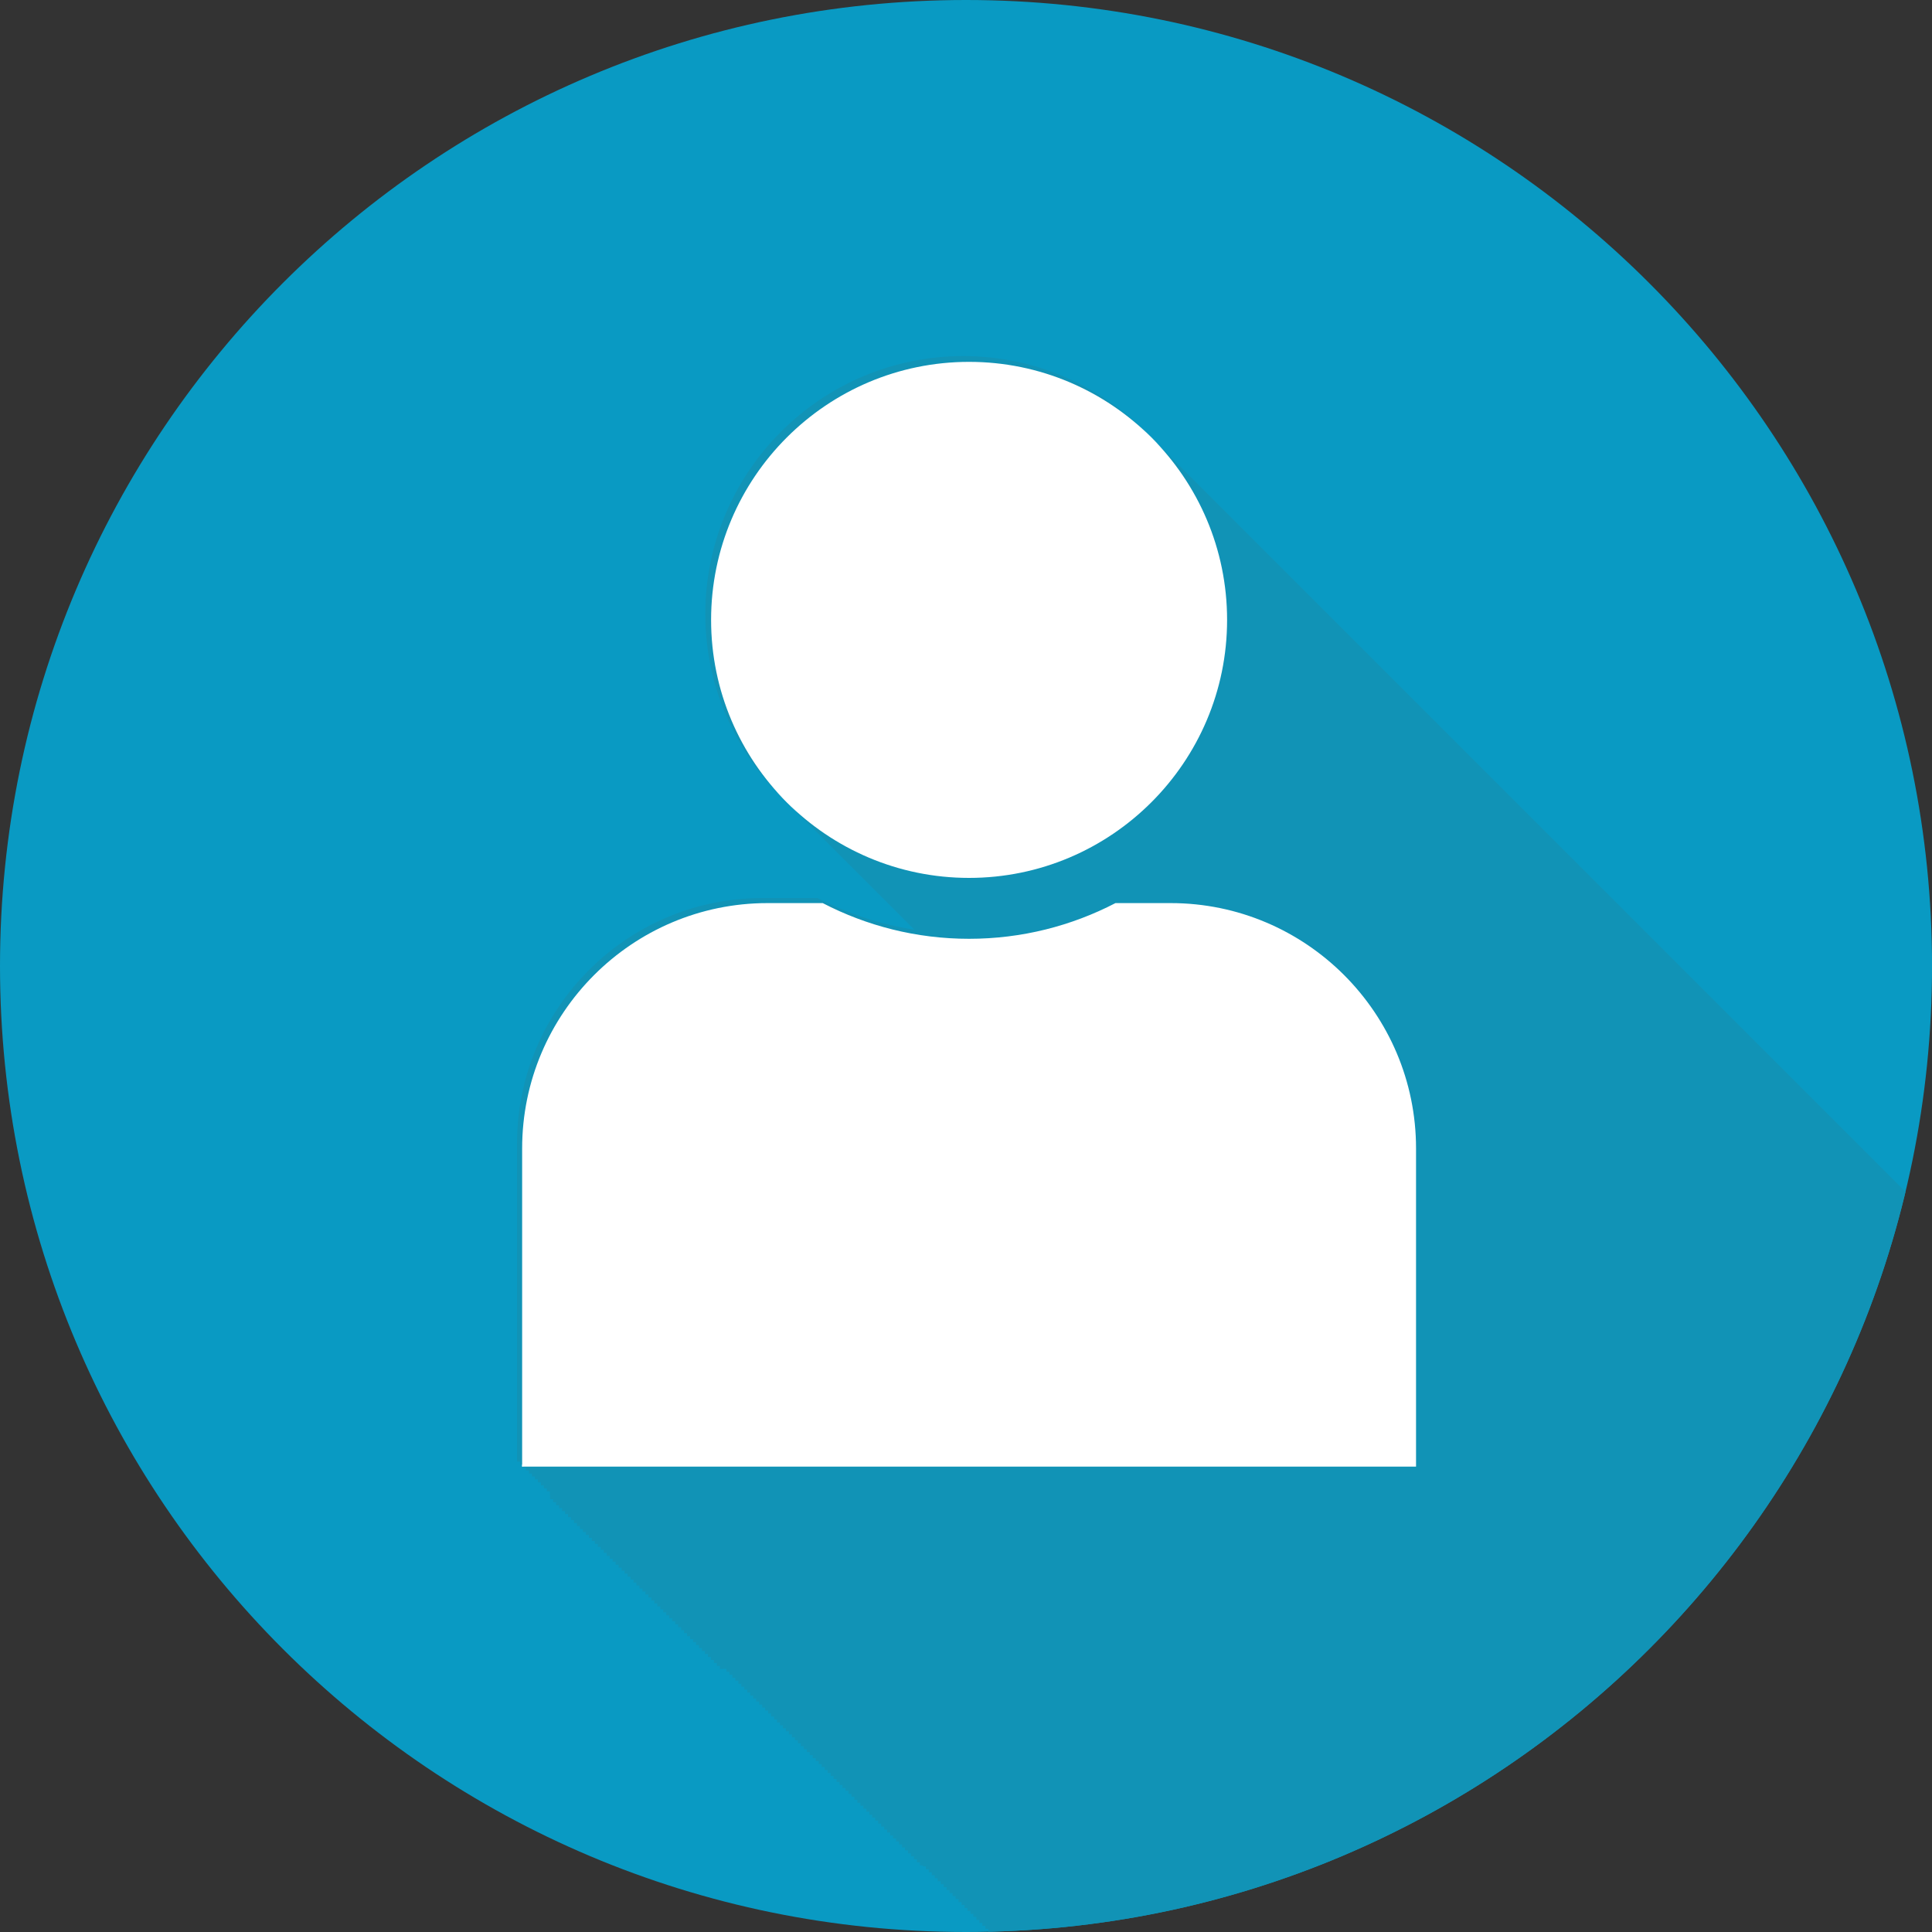 <?xml version="1.0" encoding="utf-8"?>
<!-- Generator: Adobe Illustrator 24.1.2, SVG Export Plug-In . SVG Version: 6.00 Build 0)  -->
<svg version="1.1" id="Capa_1" xmlns="http://www.w3.org/2000/svg" xmlns:xlink="http://www.w3.org/1999/xlink" x="0px" y="0px"
	 viewBox="0 0 500 500" style="enable-background:new 0 0 500 500;" xml:space="preserve">
<rect x="0" y="0" width="500" height="500" fill="#333333" stroke="none"/>
<style type="text/css">
	.st0{clip-path:url(#SVGID_1_);fill:#FFFFFF;}
	.st1{clip-path:url(#SVGID_1_);fill:#1193B6;}
</style>
<g>
	<defs>
		<path id="SVGID_3_" d="M500.01,250C500.01,111.93,388.07,0,250,0C111.93,0,0,111.93,0,250c0,138.06,111.93,250,250,250
			C388.07,500,500.01,388.07,500.01,250z"/>
	</defs>
	<use xlink:href="#SVGID_3_"  style="overflow:visible;fill:#099AC3;"/>
	<clipPath id="SVGID_1_">
		<use xlink:href="#SVGID_3_"  style="overflow:visible;"/>
	</clipPath>
	<path class="st0" d="M302.96,233.72h-14.28c-11.35,5.89-24.23,9.24-37.89,9.24c-13.65,0-26.52-3.35-37.87-9.24h-14.28
		c-35.02,0-63.51,28.49-63.51,63.51v82.33h231.34v-82.33C366.47,262.21,337.98,233.72,302.96,233.72z"/>
	<path class="st0" d="M317.57,160.43c0-36.82-29.96-66.78-66.78-66.78c-36.81,0-66.76,29.96-66.76,66.78
		c0,36.82,29.95,66.77,66.76,66.77C287.61,227.2,317.57,197.24,317.57,160.43z"/>
	<path class="st1" d="M577.3,481.84c-0.25-0.26-0.51-0.51-0.77-0.77c-0.25-0.26-0.51-0.51-0.77-0.77c-0.25-0.26-0.51-0.51-0.77-0.77
		c-0.25-0.26-0.51-0.51-0.77-0.77c-0.25-0.26-0.51-0.51-0.77-0.77c-0.25-0.26-0.51-0.51-0.77-0.77c-0.25-0.26-0.51-0.51-0.77-0.77
		c-0.25-0.26-0.51-0.51-0.77-0.77c-0.25-0.26-0.51-0.51-0.77-0.77c-0.25-0.26-0.51-0.51-0.77-0.77c-0.25-0.26-0.51-0.51-0.77-0.77
		c-0.25-0.26-0.51-0.51-0.77-0.77c-0.25-0.26-0.51-0.51-0.77-0.77c-0.25-0.26-0.51-0.51-0.77-0.77c-0.25-0.26-0.51-0.51-0.77-0.77
		c-0.25-0.26-0.51-0.51-0.77-0.77c-0.25-0.26-0.51-0.51-0.77-0.77c-0.25-0.26-0.51-0.51-0.77-0.77c-0.25-0.26-0.51-0.51-0.77-0.77
		c-0.25-0.26-0.51-0.51-0.77-0.77c-0.25-0.26-0.51-0.51-0.77-0.77c-0.25-0.26-0.51-0.51-0.77-0.77c-0.25-0.26-0.51-0.51-0.77-0.77
		c-0.25-0.26-0.51-0.51-0.77-0.77c-0.25-0.26-0.51-0.51-0.77-0.77c-0.25-0.26-0.51-0.51-0.77-0.77c-0.25-0.26-0.51-0.51-0.77-0.77
		c-0.25-0.26-0.51-0.51-0.77-0.77c-0.25-0.26-0.51-0.51-0.77-0.77c-0.25-0.26-0.51-0.51-0.77-0.77c-0.25-0.26-0.51-0.51-0.77-0.77
		c-0.25-0.26-0.51-0.51-0.77-0.77c-0.25-0.26-0.51-0.51-0.77-0.77c-0.25-0.26-0.51-0.51-0.77-0.77c-0.25-0.26-0.51-0.51-0.77-0.77
		c-0.25-0.26-0.51-0.51-0.77-0.77c-0.25-0.26-0.51-0.51-0.77-0.77c-0.25-0.26-0.51-0.51-0.77-0.77c-0.25-0.26-0.51-0.51-0.77-0.77
		c-0.25-0.26-0.51-0.51-0.77-0.77c-0.25-0.26-0.51-0.51-0.77-0.77c-0.25-0.26-0.51-0.51-0.77-0.77c-0.25-0.26-0.51-0.51-0.77-0.77
		c-0.25-0.26-0.51-0.51-0.77-0.77c-0.25-0.26-0.51-0.51-0.77-0.77c-0.25-0.26-0.51-0.51-0.77-0.77c-0.25-0.26-0.51-0.51-0.77-0.77
		c-0.25-0.26-0.51-0.51-0.77-0.77c-0.25-0.26-0.51-0.51-0.77-0.77c-0.25-0.26-0.51-0.51-0.77-0.77c-0.25-0.26-0.51-0.51-0.77-0.77
		c-0.25-0.26-0.51-0.51-0.77-0.77c-0.25-0.26-0.51-0.51-0.77-0.77c-0.25-0.26-0.51-0.51-0.77-0.77c-0.25-0.26-0.51-0.51-0.77-0.77
		c-0.25-0.26-0.51-0.51-0.77-0.77c-0.25-0.26-0.51-0.51-0.77-0.77c-0.25-0.26-0.51-0.51-0.77-0.77c-0.25-0.26-0.51-0.51-0.77-0.77
		c-0.25-0.26-0.51-0.51-0.77-0.77c-0.25-0.26-0.51-0.51-0.77-0.77c-0.09-0.1-0.18-0.21-0.28-0.31
		c10.62-11.83,17.14-27.4,17.14-44.51c0-18.6-7.67-35.44-19.99-47.56c-0.25-0.26-0.51-0.51-0.77-0.77
		c-0.25-0.26-0.51-0.51-0.77-0.77c-0.25-0.26-0.51-0.51-0.77-0.77c-0.25-0.26-0.51-0.51-0.77-0.77c-0.25-0.26-0.51-0.51-0.77-0.77
		c-0.25-0.26-0.51-0.51-0.77-0.77c-0.25-0.26-0.51-0.51-0.77-0.77c-0.25-0.26-0.51-0.51-0.77-0.77c-0.25-0.26-0.51-0.51-0.77-0.77
		c-0.25-0.26-0.51-0.51-0.77-0.77c-0.25-0.26-0.51-0.51-0.77-0.77c-0.25-0.26-0.51-0.51-0.77-0.77c-0.25-0.26-0.51-0.51-0.77-0.77
		c-0.25-0.26-0.51-0.51-0.77-0.77c-0.25-0.26-0.51-0.51-0.77-0.77c-0.25-0.26-0.51-0.51-0.77-0.77c-0.25-0.26-0.51-0.51-0.77-0.77
		c-0.25-0.26-0.51-0.51-0.77-0.77c-0.25-0.26-0.51-0.51-0.77-0.77c-0.25-0.26-0.51-0.51-0.77-0.77c-0.25-0.26-0.51-0.51-0.77-0.77
		c-0.25-0.26-0.51-0.51-0.77-0.77c-0.25-0.26-0.51-0.51-0.77-0.77c-0.25-0.26-0.51-0.51-0.77-0.77c-0.25-0.26-0.51-0.51-0.77-0.77
		c-0.25-0.26-0.51-0.51-0.77-0.77c-0.25-0.26-0.51-0.51-0.77-0.77c-0.25-0.26-0.51-0.51-0.77-0.77c-0.25-0.26-0.51-0.51-0.77-0.77
		c-0.25-0.26-0.51-0.51-0.77-0.77c-0.25-0.26-0.51-0.51-0.77-0.77c-0.25-0.26-0.51-0.51-0.77-0.77c-0.25-0.26-0.51-0.51-0.77-0.77
		c-0.25-0.26-0.51-0.51-0.77-0.77c-0.25-0.26-0.51-0.51-0.77-0.77c-0.25-0.26-0.51-0.51-0.77-0.77c-0.25-0.26-0.51-0.51-0.77-0.77
		c-0.25-0.26-0.51-0.51-0.77-0.77c-0.25-0.26-0.51-0.51-0.77-0.77c-0.25-0.26-0.51-0.51-0.77-0.77c-0.25-0.26-0.51-0.51-0.77-0.77
		c-0.25-0.26-0.51-0.51-0.77-0.77c-0.25-0.26-0.51-0.51-0.77-0.77c-0.25-0.26-0.51-0.51-0.77-0.77c-0.25-0.26-0.51-0.51-0.77-0.77
		c-0.25-0.26-0.51-0.51-0.77-0.77c-0.25-0.26-0.51-0.51-0.77-0.77c-0.25-0.26-0.51-0.51-0.77-0.77c-0.25-0.26-0.51-0.51-0.77-0.77
		c-0.25-0.26-0.51-0.51-0.77-0.77c-0.25-0.26-0.51-0.51-0.77-0.77c-0.25-0.26-0.51-0.51-0.77-0.77c-0.25-0.26-0.51-0.51-0.77-0.77
		c-0.25-0.26-0.51-0.51-0.77-0.77c-0.25-0.26-0.51-0.51-0.77-0.77c-0.25-0.26-0.51-0.51-0.77-0.77c-0.25-0.26-0.51-0.51-0.77-0.77
		c-0.25-0.26-0.51-0.51-0.77-0.77c-0.25-0.26-0.51-0.51-0.77-0.77c-0.25-0.26-0.51-0.51-0.77-0.77c-0.25-0.26-0.51-0.51-0.77-0.77
		c-0.25-0.26-0.51-0.51-0.77-0.77c-0.25-0.26-0.51-0.51-0.77-0.77c-0.25-0.26-0.51-0.51-0.77-0.77c-0.25-0.26-0.51-0.51-0.77-0.77
		c-0.25-0.26-0.51-0.51-0.77-0.77c-0.25-0.26-0.51-0.51-0.77-0.77c-0.25-0.26-0.51-0.51-0.77-0.77c-0.25-0.26-0.51-0.51-0.77-0.77
		c-0.25-0.26-0.51-0.51-0.77-0.77c-0.25-0.26-0.51-0.51-0.77-0.77c-0.25-0.26-0.51-0.51-0.77-0.77c-0.25-0.26-0.51-0.51-0.77-0.77
		c-0.25-0.26-0.51-0.51-0.77-0.77c-0.25-0.26-0.51-0.51-0.77-0.77c-0.25-0.26-0.51-0.51-0.77-0.77c-0.25-0.26-0.51-0.51-0.77-0.77
		c-0.25-0.26-0.51-0.51-0.77-0.77c-0.25-0.26-0.51-0.51-0.77-0.77c-0.25-0.26-0.51-0.51-0.77-0.77c-0.25-0.26-0.51-0.51-0.77-0.77
		c-0.25-0.26-0.51-0.51-0.77-0.77c-0.25-0.26-0.51-0.51-0.77-0.77c-0.25-0.26-0.51-0.51-0.77-0.77c-0.25-0.26-0.51-0.51-0.77-0.77
		c-0.25-0.26-0.51-0.51-0.77-0.77c-0.25-0.26-0.51-0.51-0.77-0.77c-0.25-0.26-0.51-0.51-0.77-0.77c-0.25-0.26-0.51-0.51-0.77-0.77
		c-0.25-0.26-0.51-0.51-0.77-0.77c-0.25-0.26-0.51-0.51-0.77-0.77c-0.25-0.26-0.51-0.51-0.77-0.77c-0.25-0.26-0.51-0.51-0.77-0.77
		c-0.25-0.26-0.51-0.51-0.77-0.77c-0.25-0.26-0.51-0.51-0.77-0.77c-0.25-0.26-0.51-0.51-0.77-0.77c-0.25-0.26-0.51-0.51-0.77-0.77
		c-0.25-0.26-0.51-0.51-0.77-0.77c-0.25-0.26-0.51-0.51-0.77-0.77c-0.25-0.26-0.51-0.51-0.77-0.77c-0.25-0.26-0.51-0.51-0.77-0.77
		c-0.25-0.26-0.51-0.51-0.77-0.77c-0.25-0.26-0.51-0.51-0.77-0.77c-0.25-0.26-0.51-0.51-0.77-0.77c-0.25-0.26-0.51-0.51-0.77-0.77
		c-0.25-0.26-0.51-0.51-0.77-0.77c-0.25-0.26-0.51-0.51-0.77-0.77c-0.25-0.26-0.51-0.51-0.77-0.77c-0.25-0.26-0.51-0.51-0.77-0.77
		c-0.25-0.26-0.51-0.51-0.77-0.77c-0.25-0.26-0.51-0.51-0.77-0.77c-0.25-0.26-0.51-0.51-0.77-0.77c-0.25-0.26-0.51-0.51-0.77-0.77
		c-0.25-0.26-0.51-0.51-0.77-0.77c-0.25-0.26-0.51-0.51-0.77-0.77c-0.25-0.26-0.51-0.51-0.77-0.77c-0.25-0.26-0.51-0.51-0.77-0.77
		c-0.25-0.26-0.51-0.51-0.77-0.77c-0.25-0.26-0.51-0.51-0.77-0.77c-0.25-0.26-0.51-0.51-0.77-0.77c-0.25-0.26-0.51-0.51-0.77-0.77
		c-0.25-0.26-0.51-0.51-0.77-0.77c-0.25-0.26-0.51-0.51-0.77-0.77c-0.25-0.26-0.51-0.51-0.77-0.77c-0.25-0.26-0.51-0.51-0.77-0.77
		c-0.25-0.26-0.51-0.51-0.77-0.77c-0.25-0.26-0.51-0.51-0.77-0.77c-0.25-0.26-0.51-0.51-0.77-0.77c-0.25-0.26-0.51-0.51-0.77-0.77
		c-0.25-0.26-0.51-0.51-0.77-0.77c-0.25-0.26-0.51-0.51-0.77-0.77c-0.25-0.26-0.51-0.51-0.77-0.77c-0.25-0.26-0.51-0.51-0.77-0.77
		c-0.25-0.26-0.51-0.51-0.77-0.77c-0.25-0.26-0.51-0.51-0.77-0.77c-0.25-0.26-0.51-0.51-0.77-0.77c-0.25-0.26-0.51-0.51-0.77-0.77
		c-0.25-0.26-0.51-0.51-0.77-0.77c-0.25-0.26-0.51-0.51-0.77-0.77c-0.25-0.26-0.51-0.51-0.77-0.77c-0.25-0.26-0.51-0.51-0.77-0.77
		c-0.25-0.26-0.51-0.51-0.77-0.77c-0.25-0.26-0.51-0.51-0.77-0.77c-0.25-0.26-0.51-0.51-0.77-0.77c-0.25-0.26-0.51-0.51-0.77-0.77
		c-0.25-0.26-0.51-0.51-0.77-0.77c-0.25-0.26-0.51-0.51-0.77-0.77c-0.25-0.26-0.51-0.51-0.77-0.77c-0.25-0.26-0.51-0.51-0.77-0.77
		c-0.25-0.26-0.51-0.51-0.77-0.77c-0.25-0.26-0.51-0.51-0.77-0.77c-0.25-0.26-0.51-0.51-0.77-0.77c-0.25-0.26-0.51-0.51-0.77-0.77
		c-0.25-0.26-0.51-0.51-0.77-0.77c-0.25-0.26-0.51-0.51-0.77-0.77c-0.25-0.26-0.51-0.51-0.77-0.77c-0.25-0.26-0.51-0.51-0.77-0.77
		c-0.25-0.26-0.51-0.51-0.77-0.77c-0.25-0.26-0.51-0.51-0.77-0.77c-0.25-0.26-0.51-0.51-0.77-0.77c-0.25-0.26-0.51-0.51-0.77-0.77
		c-0.25-0.26-0.51-0.51-0.77-0.77c-0.25-0.26-0.51-0.51-0.77-0.77c-0.25-0.26-0.51-0.51-0.77-0.77c-0.25-0.26-0.51-0.51-0.77-0.77
		c-0.25-0.26-0.51-0.51-0.77-0.77c-0.25-0.26-0.51-0.51-0.77-0.77c-0.25-0.26-0.51-0.51-0.77-0.77c-0.25-0.26-0.51-0.51-0.77-0.77
		c-0.25-0.26-0.51-0.51-0.77-0.77c-0.25-0.26-0.51-0.51-0.77-0.77c-0.25-0.26-0.51-0.51-0.77-0.77c-0.25-0.26-0.51-0.51-0.77-0.77
		c-0.25-0.26-0.51-0.51-0.77-0.77c-0.25-0.26-0.51-0.51-0.77-0.77c-0.25-0.26-0.51-0.51-0.77-0.77c-0.25-0.26-0.51-0.51-0.77-0.77
		c-0.25-0.26-0.51-0.51-0.77-0.77c-0.25-0.26-0.51-0.51-0.77-0.77c-0.25-0.26-0.51-0.51-0.77-0.77c-0.25-0.26-0.51-0.51-0.77-0.77
		c-0.25-0.26-0.51-0.51-0.77-0.77c-0.25-0.26-0.51-0.51-0.77-0.77c-0.25-0.26-0.51-0.51-0.77-0.77c-0.25-0.26-0.51-0.51-0.77-0.77
		c-0.25-0.26-0.51-0.51-0.77-0.77c-0.25-0.26-0.51-0.51-0.77-0.77c-0.25-0.26-0.51-0.51-0.77-0.77c-0.25-0.26-0.51-0.51-0.77-0.77
		c-0.25-0.26-0.51-0.51-0.77-0.77c-0.25-0.26-0.51-0.51-0.77-0.77c-0.25-0.26-0.51-0.51-0.77-0.77c-0.25-0.26-0.51-0.51-0.77-0.77
		c-0.25-0.26-0.51-0.51-0.77-0.77c-0.25-0.26-0.51-0.51-0.77-0.77c-0.25-0.26-0.51-0.51-0.77-0.77c-0.25-0.26-0.51-0.51-0.77-0.77
		c-0.25-0.26-0.51-0.51-0.77-0.77c-0.25-0.26-0.51-0.51-0.77-0.77c-0.25-0.26-0.51-0.51-0.77-0.77c-0.25-0.26-0.51-0.51-0.77-0.77
		c-0.25-0.26-0.51-0.51-0.77-0.77c-0.25-0.26-0.51-0.51-0.77-0.77c-0.25-0.26-0.51-0.51-0.77-0.77c-0.25-0.26-0.51-0.51-0.77-0.77
		c-0.25-0.26-0.51-0.51-0.77-0.77c-0.25-0.26-0.51-0.51-0.77-0.77c-0.25-0.26-0.51-0.51-0.77-0.77c-0.25-0.26-0.51-0.51-0.77-0.77
		c-0.25-0.26-0.51-0.51-0.77-0.77c-0.25-0.26-0.51-0.51-0.77-0.77c-0.25-0.26-0.51-0.51-0.77-0.77c-0.25-0.26-0.51-0.51-0.77-0.77
		c-0.25-0.26-0.51-0.51-0.77-0.77c-0.25-0.26-0.51-0.51-0.77-0.77c-0.25-0.26-0.51-0.51-0.77-0.77c-0.25-0.26-0.51-0.51-0.77-0.77
		c-0.25-0.26-0.51-0.51-0.77-0.77c-0.25-0.26-0.51-0.51-0.77-0.77c-0.25-0.26-0.51-0.51-0.77-0.77c-0.25-0.26-0.51-0.51-0.77-0.77
		c-0.25-0.26-0.51-0.51-0.77-0.77c-0.25-0.26-0.51-0.51-0.77-0.77c-0.25-0.26-0.51-0.51-0.77-0.77c-0.25-0.26-0.51-0.51-0.77-0.77
		c-0.25-0.26-0.51-0.51-0.77-0.77c-0.25-0.26-0.51-0.51-0.77-0.77c-0.25-0.26-0.51-0.51-0.77-0.77c-0.25-0.26-0.51-0.51-0.77-0.77
		c-0.25-0.26-0.51-0.51-0.77-0.77c-0.25-0.26-0.51-0.51-0.77-0.77c-0.25-0.26-0.51-0.51-0.77-0.77c-0.25-0.26-0.51-0.51-0.77-0.77
		c-0.25-0.26-0.51-0.51-0.77-0.77c-0.25-0.26-0.51-0.51-0.77-0.77c-0.25-0.26-0.51-0.51-0.77-0.77c-0.25-0.26-0.51-0.51-0.77-0.77
		c-0.25-0.26-0.51-0.51-0.77-0.77c-0.25-0.26-0.51-0.51-0.77-0.77c-0.25-0.26-0.51-0.51-0.77-0.77c-0.25-0.26-0.51-0.51-0.77-0.77
		c-0.25-0.26-0.51-0.51-0.77-0.77c-0.25-0.26-0.51-0.51-0.77-0.77c-0.25-0.26-0.51-0.51-0.77-0.77c-0.25-0.26-0.51-0.51-0.77-0.77
		c-0.25-0.26-0.51-0.51-0.77-0.77c-0.25-0.26-0.51-0.51-0.77-0.77c-0.25-0.26-0.51-0.51-0.77-0.77c-0.25-0.26-0.51-0.51-0.77-0.77
		c-0.25-0.26-0.51-0.51-0.77-0.77c-0.25-0.26-0.51-0.51-0.77-0.77c-0.25-0.26-0.51-0.51-0.77-0.77c-0.25-0.26-0.51-0.51-0.77-0.77
		c-0.25-0.26-0.51-0.51-0.77-0.77c-0.25-0.26-0.51-0.51-0.77-0.77c-0.25-0.26-0.51-0.51-0.77-0.77c-0.25-0.26-0.51-0.51-0.77-0.77
		c-0.25-0.26-0.51-0.51-0.77-0.77c-0.25-0.26-0.51-0.51-0.77-0.77c-0.25-0.26-0.51-0.51-0.77-0.77c-0.25-0.26-0.51-0.51-0.77-0.77
		c-0.25-0.26-0.51-0.51-0.77-0.77c-0.25-0.26-0.51-0.51-0.77-0.77c-0.25-0.26-0.51-0.51-0.77-0.77c-0.25-0.26-0.51-0.51-0.77-0.77
		c-0.25-0.26-0.51-0.51-0.77-0.77c-0.25-0.26-0.51-0.51-0.77-0.77c-0.25-0.26-0.51-0.51-0.77-0.77c-0.25-0.26-0.51-0.51-0.77-0.77
		c-0.25-0.26-0.51-0.51-0.77-0.77c-0.25-0.26-0.51-0.51-0.77-0.77c-0.25-0.26-0.51-0.51-0.77-0.77c-0.25-0.26-0.51-0.51-0.77-0.77
		c-0.25-0.26-0.51-0.51-0.77-0.77c-0.25-0.26-0.51-0.51-0.77-0.77c-0.25-0.26-0.51-0.51-0.77-0.77c-0.25-0.26-0.51-0.51-0.77-0.77
		c-0.25-0.26-0.51-0.51-0.77-0.77c-0.25-0.26-0.51-0.51-0.77-0.77c-0.25-0.26-0.51-0.51-0.77-0.77c-0.25-0.26-0.51-0.51-0.77-0.77
		c-0.25-0.26-0.51-0.51-0.77-0.77c-0.25-0.26-0.51-0.51-0.77-0.77c-0.25-0.26-0.51-0.51-0.77-0.77c-0.25-0.26-0.51-0.51-0.77-0.77
		c-0.25-0.26-0.51-0.51-0.77-0.77c-0.25-0.26-0.51-0.51-0.77-0.77c-0.25-0.26-0.51-0.51-0.77-0.77c-0.25-0.26-0.51-0.51-0.77-0.77
		c-0.25-0.26-0.51-0.51-0.77-0.77c-0.25-0.26-0.51-0.51-0.77-0.77c-0.25-0.26-0.51-0.51-0.77-0.77c-0.25-0.26-0.51-0.51-0.77-0.77
		c-0.25-0.26-0.51-0.51-0.77-0.77c-0.25-0.26-0.51-0.51-0.77-0.77c-0.25-0.26-0.51-0.51-0.77-0.77c-0.25-0.26-0.51-0.51-0.77-0.77
		c-0.25-0.26-0.51-0.51-0.77-0.77c-0.25-0.26-0.51-0.51-0.77-0.77c-12.12-12.32-28.96-19.99-47.56-19.99
		c-36.81,0-66.76,29.96-66.76,66.78c0,18.6,7.66,35.43,19.98,47.55c0.25,0.26,0.51,0.51,0.77,0.77c0.25,0.26,0.51,0.51,0.77,0.77
		c0.25,0.26,0.51,0.51,0.77,0.77c0.25,0.26,0.51,0.51,0.77,0.77c0.25,0.26,0.51,0.51,0.77,0.77c0.25,0.26,0.51,0.51,0.77,0.77
		c0.25,0.26,0.51,0.51,0.77,0.77c0.25,0.26,0.51,0.51,0.77,0.77c0.25,0.26,0.51,0.51,0.77,0.77c0.25,0.26,0.51,0.51,0.77,0.77
		c0.25,0.26,0.51,0.51,0.77,0.77c0.25,0.26,0.51,0.51,0.77,0.77c0.25,0.26,0.51,0.51,0.77,0.77c0.25,0.26,0.51,0.51,0.77,0.77
		c0.25,0.26,0.51,0.51,0.77,0.77c0.25,0.26,0.51,0.51,0.77,0.77c0.25,0.26,0.51,0.51,0.77,0.77c0.25,0.26,0.51,0.51,0.77,0.77
		c0.25,0.26,0.51,0.51,0.77,0.77c0.25,0.26,0.51,0.51,0.77,0.77c0.25,0.26,0.51,0.51,0.77,0.77c0.25,0.26,0.51,0.51,0.77,0.77
		c0.25,0.26,0.51,0.51,0.77,0.77c0.25,0.26,0.51,0.51,0.77,0.77c0.25,0.26,0.51,0.51,0.77,0.77c0.25,0.26,0.51,0.51,0.77,0.77
		c0.25,0.26,0.51,0.51,0.77,0.77c0.25,0.26,0.51,0.51,0.77,0.77c0.25,0.26,0.51,0.51,0.77,0.77c0.25,0.26,0.51,0.51,0.77,0.77
		c0.25,0.26,0.51,0.51,0.77,0.77c0.25,0.26,0.51,0.51,0.77,0.77c0.25,0.26,0.51,0.51,0.77,0.77c0.25,0.26,0.51,0.51,0.77,0.77
		c0.25,0.26,0.51,0.51,0.77,0.77c0.25,0.26,0.51,0.51,0.77,0.77c0.25,0.26,0.51,0.51,0.77,0.77c0.25,0.26,0.51,0.51,0.77,0.77
		c0.25,0.26,0.51,0.51,0.77,0.77c0.25,0.26,0.51,0.51,0.77,0.77c0.25,0.26,0.51,0.51,0.77,0.77c0.25,0.26,0.51,0.51,0.77,0.77
		c0.25,0.26,0.51,0.51,0.77,0.77c0.25,0.26,0.51,0.51,0.77,0.77c0.07,0.07,0.13,0.15,0.2,0.23c-8.88-1.4-17.3-4.2-25.01-8.2h-14.28
		c-35.02,0-63.51,28.49-63.51,63.51v82.33h0.77v0.77h0.77v0.77h0.77v0.77h0.77v0.77h0.77v0.77h0.77v0.77h0.77v0.77h0.77v0.77h0.77
		v0.77h0.77v0.77h0.77V388h0.77v0.77h0.77v0.77h0.77v0.77h0.77v0.77h0.77v0.77h0.77v0.77h0.77v0.77h0.77v0.77h0.77v0.77h0.77v0.77
		h0.77v0.77h0.77v0.77h0.77v0.77h0.77v0.77h0.77v0.77h0.77v0.77h0.77v0.77h0.77v0.77h0.77v0.77h0.77v0.77h0.77v0.77h0.77v0.77h0.77
		v0.77h0.77v0.77h0.77v0.77h0.77v0.77h0.77v0.77h0.77v0.77h0.77v0.77h0.77v0.77h0.77v0.77h0.77v0.77h0.77v0.77h0.77v0.77h0.77v0.77
		h0.77v0.77h0.77v0.77h0.77v0.77h0.77v0.77h0.77v0.77h0.77v0.77h0.77v0.77h0.77v0.77h0.77v0.77h0.77v0.77h0.77v0.77h0.77v0.77h0.77
		v0.77h0.77v0.77h0.77v0.77h0.77v0.77h0.77v0.77h0.77v0.77h0.77v0.77h0.77v0.77h0.77v0.77h0.77v0.77H188v0.77h0.77v0.77h0.77v0.77
		h0.77v0.77h0.77v0.77h0.77v0.77h0.77v0.77h0.77v0.77h0.77v0.77h0.77v0.77h0.77v0.77h0.77v0.77h0.77v0.77h0.77v0.77h0.77v0.77h0.77
		v0.77h0.77v0.77h0.77v0.77h0.77v0.77h0.77v0.77h0.77v0.77h0.77v0.77h0.77v0.77h0.77v0.77h0.77v0.77h0.77v0.77h0.77v0.77h0.77v0.77
		h0.77v0.77h0.77v0.77h0.77v0.77h0.77v0.77h0.77v0.77h0.77v0.77h0.77v0.77h0.77v0.77h0.77v0.77h0.77v0.77h0.77v0.77h0.77v0.77h0.77
		v0.77h0.77v0.77h0.77v0.77h0.77v0.77h0.77v0.77h0.77v0.77h0.77v0.77h0.77v0.77h0.77v0.77h0.77v0.77h0.77v0.77h0.77v0.77h0.77v0.77
		h0.77v0.77h0.77v0.77h0.77v0.77h0.77v0.77h0.77v0.77h0.77v0.77h0.77v0.77h0.77v0.77h0.77v0.77h0.77v0.77h0.77v0.77h0.77v0.77h0.77
		v0.77h0.77V483h0.77v0.77h0.77v0.77h0.77v0.77h0.77v0.77h0.77v0.77h0.77v0.77h0.77v0.77h0.77v0.77h0.77v0.77h0.77v0.77h0.77v0.77
		h0.77v0.77h0.77v0.77h0.77v0.77h0.77v0.77h0.77v0.77h0.77v0.77h0.77v0.77h0.77v0.77h0.77v0.77h0.77v0.77h0.77v0.77h0.77v0.77h0.77
		v0.77h0.77v0.77h0.77v0.77h0.77v0.77h0.77v0.77h0.77v0.77h0.77v0.77h0.77v0.77h0.77v0.77h0.77v0.77h0.77v0.77h0.77v0.77h0.77v0.77
		h0.77v0.77h0.77v0.77h0.77v0.77h0.77v0.77h0.77v0.77h0.77v0.77h0.77v0.77h0.77v0.77h0.77v0.77h0.77v0.77h0.77v0.77h0.77v0.77h0.77
		v0.77h0.77v0.77h0.77v0.77h0.77v0.77h0.77v0.77h0.77v0.77h0.77v0.77h0.77v0.77h0.77v0.77H283v0.77h0.77v0.77h0.77v0.77h0.77v0.77
		h0.77v0.77h0.77v0.77h0.77v0.77h0.77v0.77h0.77v0.77h0.77v0.77h0.77v0.77h0.77v0.77h0.77v0.77h0.77v0.77h0.77v0.77h0.77v0.77h0.77
		v0.77h0.77v0.77h0.77v0.77h0.77V542h0.77v0.77h0.77v0.77h0.77v0.77h0.77v0.77h0.77v0.77h0.77v0.77h0.77v0.77h0.77v0.77h0.77v0.77
		h0.77v0.77h0.77v0.77h0.77v0.77h0.77v0.77h0.77v0.77h0.77v0.77h0.77v0.77h0.77v0.77h0.77v0.77h0.77v0.77h0.77v0.77h0.77v0.77h0.77
		v0.77h0.77v0.77h0.77v0.77h0.77v0.77h0.77v0.77h0.77v0.77h0.77v0.77h0.77v0.77h0.77v0.77h0.77v0.77h0.77v0.77h0.77v0.77h0.77v0.77
		h0.77v0.77h0.77v0.77h0.77v0.77h0.77v0.77h0.77v0.77h0.77v0.77h0.77v0.77h0.77v0.77h0.77v0.77h0.77v0.77h0.77v0.77h0.77v0.77h0.77
		v0.77h0.77v0.77h0.77v0.77h0.77v0.77h0.77v0.77h0.77v0.77h0.77v0.77h0.77v0.77h0.77v0.77h0.77v0.77h0.77v0.77H342v0.77h0.77v0.77
		h0.77v0.77h0.77v0.77h0.77v0.77h0.77v0.77h0.77v0.77h0.77v0.77h0.77v0.77h0.77v0.77h0.77v0.77h0.77v0.77h0.77v0.77h0.77v0.77h0.77
		v0.77h0.77v0.77h0.77v0.77h0.77v0.77h0.77v0.77h0.77V601h0.77v0.77h0.77v0.77h0.77v0.77h0.77v0.77h0.77v0.77h0.77v0.77h0.77v0.77
		h0.77v0.77h0.77v0.77h0.77v0.77h0.77v0.77h231.34V527.1C596.33,509.39,589.03,493.37,577.3,481.84z"/>
	<path class="st0" d="M302.96,233.72h-14.28c-11.35,5.89-24.23,9.24-37.89,9.24c-13.65,0-26.52-3.35-37.87-9.24h-14.28
		c-35.02,0-63.51,28.49-63.51,63.51v82.33h231.34v-82.33C366.47,262.21,337.98,233.72,302.96,233.72z"/>
	<path class="st0" d="M317.57,160.43c0-36.82-29.96-66.78-66.78-66.78c-36.81,0-66.76,29.96-66.76,66.78
		c0,36.82,29.95,66.77,66.76,66.77C287.61,227.2,317.57,197.24,317.57,160.43z"/>
</g>
</svg>
